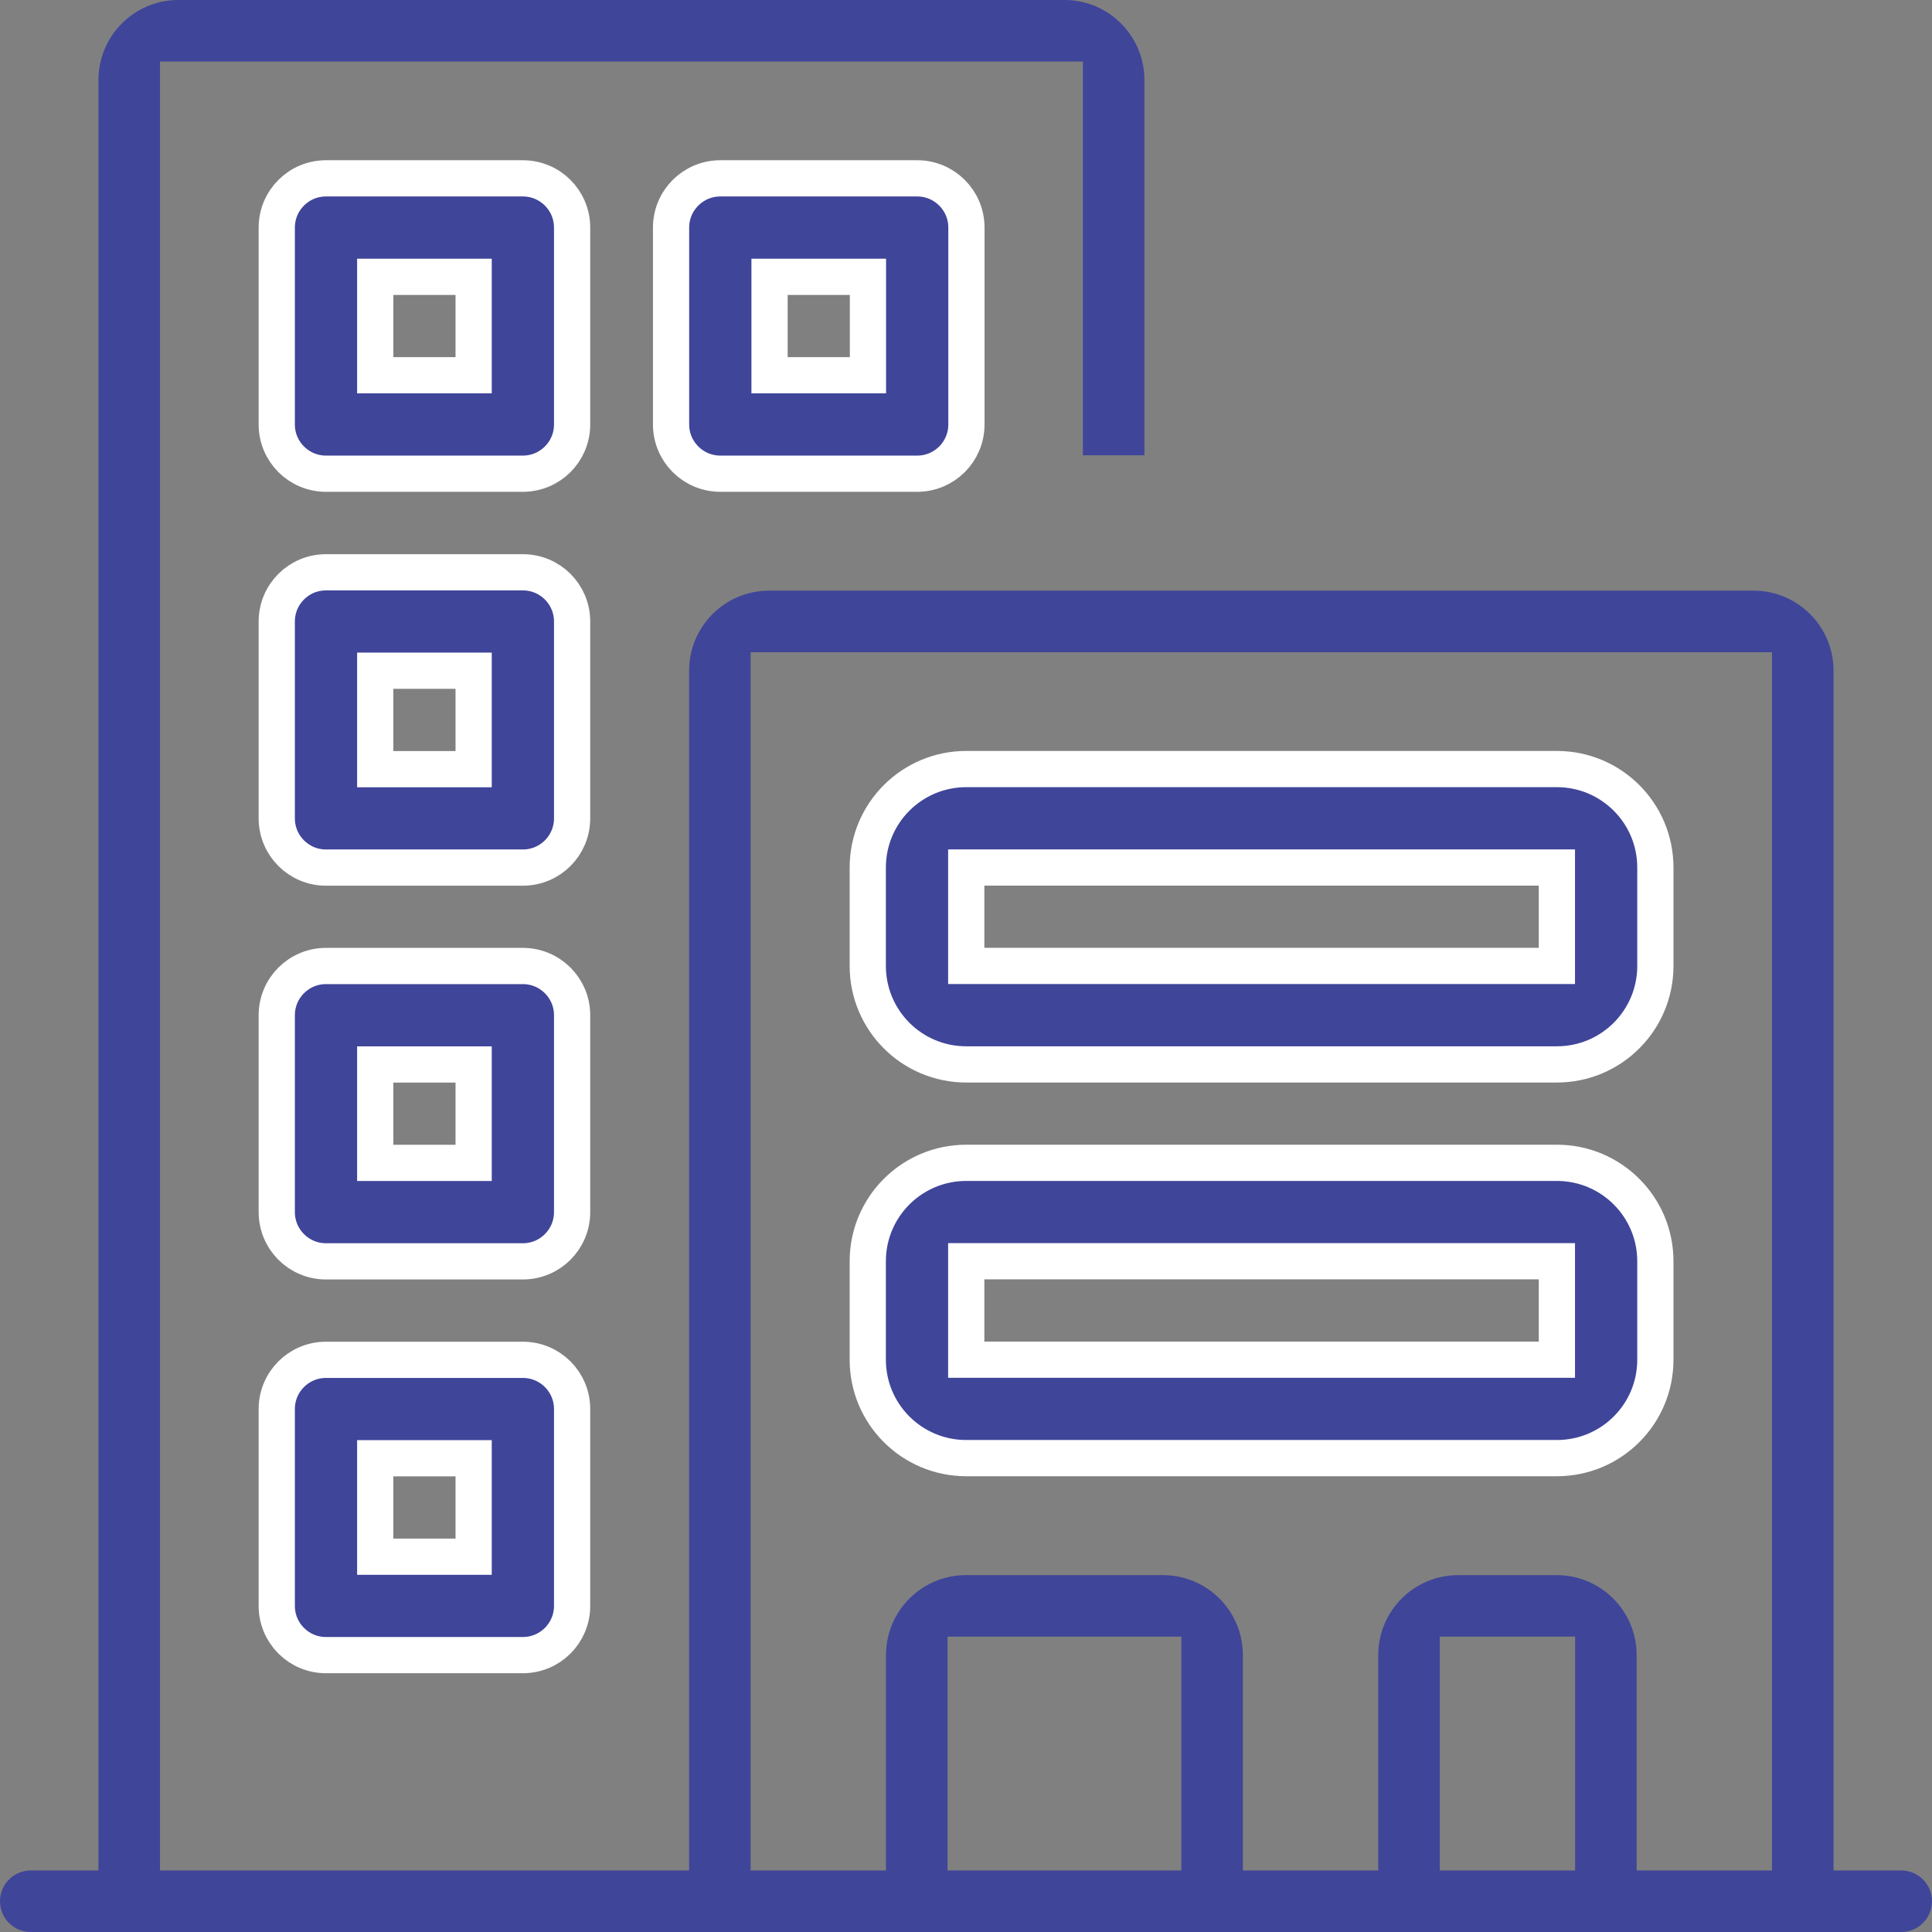 <svg xmlns="http://www.w3.org/2000/svg" width="32" height="32" viewBox="0 0 32 32" fill="none">
  <rect x="0" y="0" width="32" height="32" fill="#808080" stroke="none"/>
  <path d="M25.787 19.26H16.004C15.103 19.26 14.373 19.99 14.373 20.89V22.521C14.373 23.422 15.103 24.151 16.004 24.151H25.787C26.688 24.151 27.418 23.422 27.418 22.521V20.89C27.418 19.99 26.688 19.26 25.787 19.26ZM25.787 22.521H16.004V20.89H25.787V22.521Z" fill="#3F4599" stroke="white" stroke-width="0.6"/>
  <path d="M25.787 12.738H16.004C15.103 12.738 14.373 13.468 14.373 14.369V15.999C14.373 16.9 15.103 17.63 16.004 17.63H25.787C26.688 17.63 27.418 16.9 27.418 15.999V14.369C27.418 13.468 26.688 12.738 25.787 12.738ZM25.787 15.999H16.004V14.369H25.787V15.999Z" fill="#3F4599" stroke="white" stroke-width="0.6"/>
  <path d="M8.66 2.954H5.399C4.949 2.954 4.584 3.319 4.584 3.769V7.031C4.584 7.481 4.949 7.846 5.399 7.846H8.66C9.111 7.846 9.476 7.481 9.476 7.031V3.769C9.476 3.319 9.111 2.954 8.66 2.954ZM7.845 6.215H6.215V4.585H7.845V6.215Z" fill="#3F4599" stroke="white" stroke-width="0.6"/>
  <path d="M15.192 2.954H11.931C11.48 2.954 11.115 3.319 11.115 3.769V7.031C11.115 7.481 11.48 7.846 11.931 7.846H15.192C15.642 7.846 16.007 7.481 16.007 7.031V3.769C16.007 3.319 15.642 2.954 15.192 2.954ZM14.376 6.215H12.746V4.585H14.376V6.215Z" fill="#3F4599" stroke="white" stroke-width="0.6"/>
  <path d="M8.66 9.479H5.399C4.949 9.479 4.584 9.843 4.584 10.294V13.555C4.584 14.005 4.949 14.37 5.399 14.37H8.66C9.111 14.37 9.476 14.005 9.476 13.555V10.294C9.476 9.843 9.111 9.479 8.66 9.479ZM7.845 12.74H6.215V11.109H7.845V12.74Z" fill="#3F4599" stroke="white" stroke-width="0.6"/>
  <path d="M8.66 16H5.399C4.949 16 4.584 16.365 4.584 16.815V20.076C4.584 20.527 4.949 20.892 5.399 20.892H8.66C9.111 20.892 9.476 20.527 9.476 20.076V16.815C9.476 16.365 9.111 16 8.66 16ZM7.845 19.261H6.215V17.631H7.845V19.261Z" fill="#3F4599" stroke="white" stroke-width="0.6"/>
  <path d="M8.66 22.523H5.399C4.949 22.523 4.584 22.887 4.584 23.338V26.599C4.584 27.049 4.949 27.414 5.399 27.414H8.66C9.111 27.414 9.476 27.049 9.476 26.599V23.338C9.476 22.887 9.111 22.523 8.66 22.523ZM7.845 25.784H6.215V24.153H7.845V25.784Z" fill="#3F4599" stroke="white" stroke-width="0.6"/>
  <path fill-rule="evenodd" clip-rule="evenodd" d="M1.631 1.325C1.631 0.593 2.224 0 2.955 0H17.631C18.362 0 18.955 0.593 18.955 1.325V7.541H17.936V1.019H2.65V30.981H11.414V11.108C11.414 10.377 12.007 9.783 12.739 9.783H29.045C29.776 9.783 30.369 10.377 30.369 11.108V30.981H31.49C31.772 30.981 32 31.209 32 31.49C32 31.772 31.772 32 31.49 32H0.51C0.228 32 0 31.772 0 31.49C0 31.209 0.228 30.981 0.51 30.981H1.631V1.325ZM29.35 10.803H12.433V30.981H14.675V27.414C14.675 26.682 15.268 26.089 16 26.089H19.261C19.993 26.089 20.586 26.682 20.586 27.414V30.981H22.828V27.414C22.828 26.682 23.421 26.089 24.153 26.089H25.783C26.515 26.089 27.108 26.682 27.108 27.414V30.981H29.35V10.803ZM19.567 30.981V27.108H15.694V30.981H19.567ZM26.089 27.108H23.847V30.981H26.089V27.108Z" fill="#3F4599"/>
</svg>